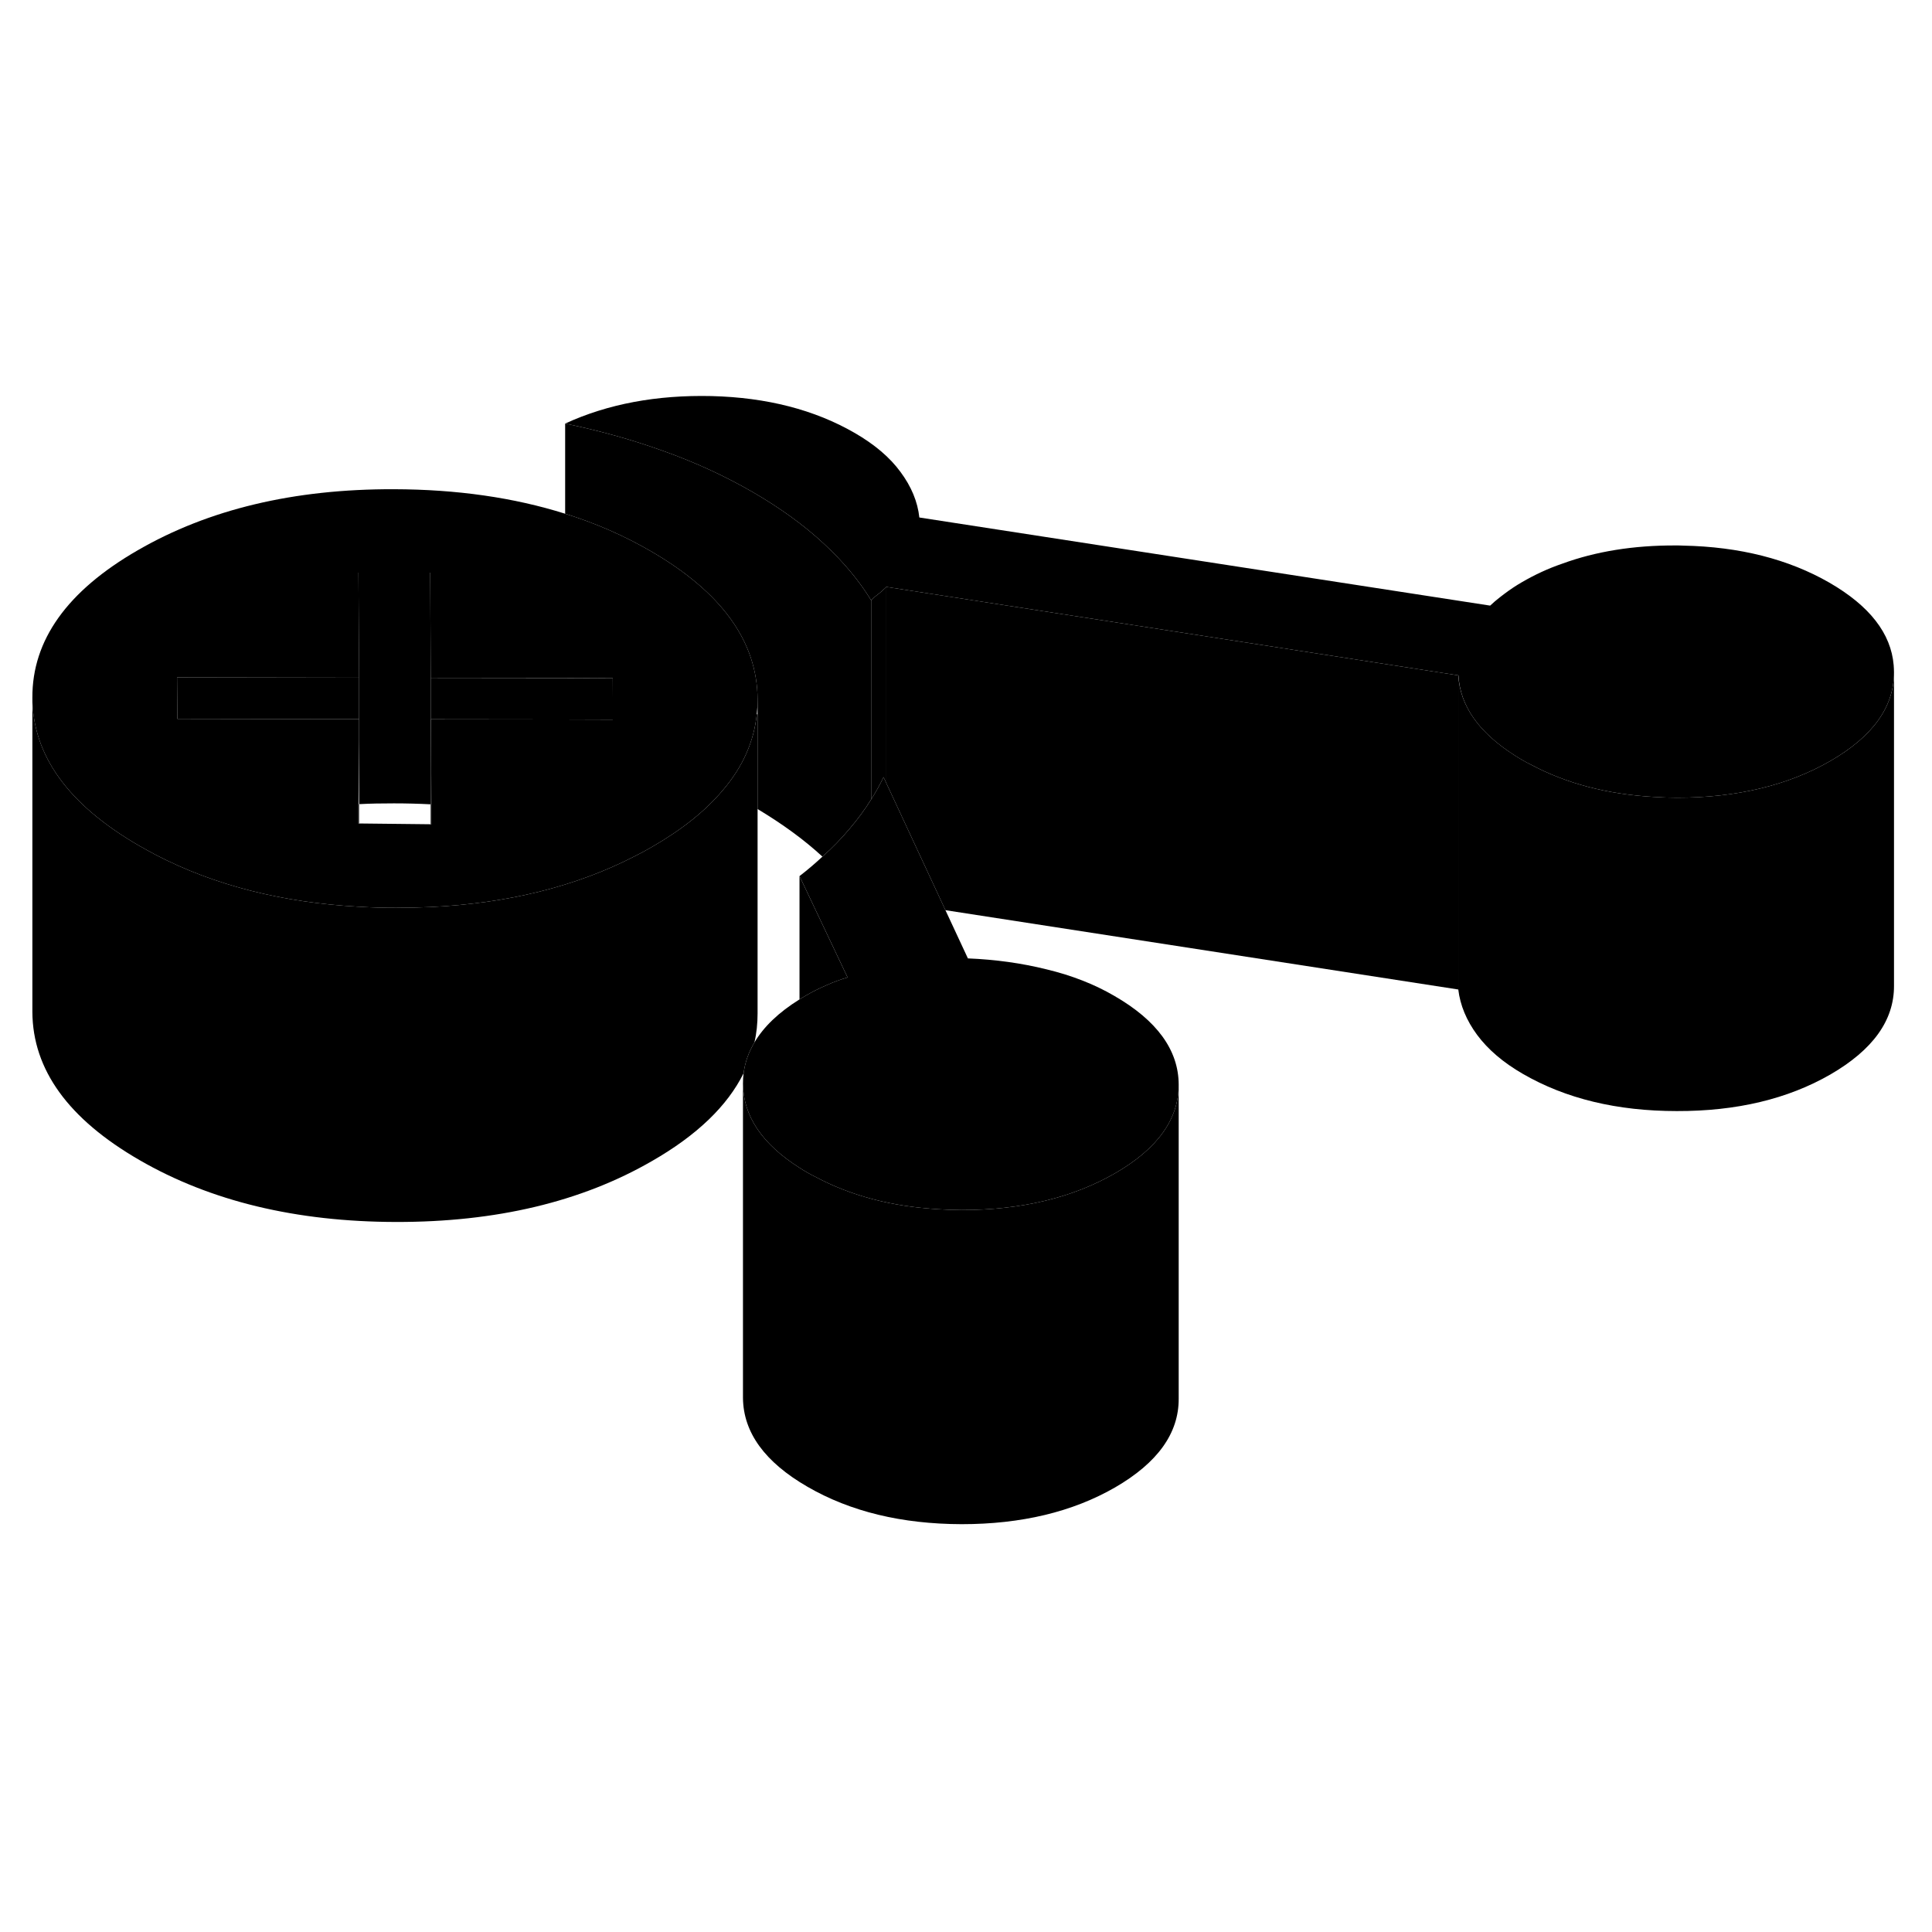 <svg width="24" height="24" viewBox="0 0 123 77" class="pr-icon-iso-duotone-secondary" xmlns="http://www.w3.org/2000/svg" stroke-width="1px" stroke-linecap="round" stroke-linejoin="round">
    <path d="M22.83 28.196V29.426H22.86V28.196H22.83ZM27.46 28.206H27.42V29.476H27.47V28.206H27.46Z" class="pr-icon-iso-duotone-primary-stroke" stroke-linejoin="round"/>
    <path d="M48.231 22.476V41.516C48.231 42.146 48.17 42.766 48.031 43.366C47.66 43.986 47.431 44.636 47.341 45.326C46.311 47.406 44.371 49.276 41.511 50.916C37.011 53.516 31.581 54.806 25.221 54.796C18.861 54.786 13.411 53.476 8.881 50.856C4.361 48.246 2.081 45.106 2.061 41.426V21.426C2.081 25.106 4.361 28.246 8.881 30.856C9.221 31.046 9.561 31.236 9.901 31.416C13.621 33.356 17.941 34.456 22.831 34.726H22.861C23.631 34.776 24.421 34.796 25.221 34.796C25.961 34.796 26.691 34.776 27.401 34.746H27.421C32.351 34.506 36.671 33.436 40.401 31.516C40.781 31.326 41.151 31.126 41.511 30.916C43.421 29.816 44.921 28.616 46.011 27.316C47.281 25.836 48.001 24.216 48.181 22.466C48.201 22.466 48.211 22.466 48.231 22.476Z" class="pr-icon-iso-duotone-primary-stroke" stroke-linejoin="round"/>
    <path d="M22.861 22.786V24.116" class="pr-icon-iso-duotone-primary-stroke" stroke-linejoin="round"/>
    <path d="M75.041 46.046V46.066C75.041 48.256 73.691 50.136 70.991 51.696C68.281 53.256 65.021 54.036 61.221 54.036C60.721 54.036 60.231 54.016 59.751 53.986C56.791 53.816 54.181 53.136 51.921 51.926C51.751 51.846 51.581 51.756 51.411 51.656C51.231 51.556 51.061 51.446 50.901 51.346C48.521 49.836 47.321 48.056 47.301 45.996C47.301 45.766 47.311 45.546 47.341 45.326C47.431 44.636 47.661 43.986 48.031 43.366C48.621 42.366 49.581 41.446 50.901 40.626C51.041 40.536 51.201 40.446 51.351 40.356C51.731 40.136 52.151 39.926 52.611 39.726C53.081 39.516 53.521 39.356 53.961 39.226L50.901 32.776C51.421 32.376 51.901 31.966 52.361 31.536C53.011 30.966 53.591 30.356 54.111 29.736C54.621 29.136 55.071 28.526 55.461 27.896C55.761 27.426 56.021 26.956 56.251 26.476L56.431 26.866L60.191 34.946L61.621 38.016C63.361 38.086 65.031 38.316 66.641 38.716C68.251 39.106 69.681 39.666 70.931 40.396C73.661 41.966 75.031 43.856 75.041 46.046Z" class="pr-icon-iso-duotone-primary-stroke" stroke-linejoin="round"/>
    <path d="M41.411 12.076C39.731 11.106 37.921 10.306 35.981 9.706C32.711 8.676 29.081 8.156 25.081 8.146C18.711 8.126 13.281 9.426 8.781 12.026C4.281 14.616 2.041 17.756 2.061 21.426C2.081 25.106 4.361 28.246 8.881 30.856C9.221 31.046 9.561 31.236 9.901 31.416C13.621 33.356 17.941 34.456 22.831 34.726H22.861C23.631 34.776 24.421 34.796 25.221 34.796C25.961 34.796 26.691 34.776 27.401 34.746H27.421C32.351 34.506 36.671 33.436 40.401 31.516C40.781 31.326 41.151 31.126 41.511 30.916C43.421 29.816 44.921 28.616 46.011 27.316C47.281 25.836 48.001 24.216 48.181 22.466C48.211 22.166 48.231 21.866 48.231 21.566V21.516C48.211 17.836 45.941 14.696 41.411 12.076ZM35.981 22.806H27.441L27.461 28.206V29.476H27.421L22.861 29.426H22.821V28.196L22.861 24.116V22.786L11.291 22.766L11.271 20.126L22.861 20.146L22.821 13.456H27.391L27.421 20.156H35.981L39.011 20.176V22.816L35.981 22.806Z" class="pr-icon-iso-duotone-primary-stroke" stroke-linejoin="round"/>
    <path d="M22.861 20.146V22.786L11.291 22.766L11.271 20.126L22.861 20.146Z" class="pr-icon-iso-duotone-primary-stroke" stroke-linejoin="round"/>
    <path d="M35.981 22.806L27.441 22.796L27.461 28.206H27.421V20.156L35.981 20.166L39.011 20.176L39.021 22.816L35.981 22.806Z" class="pr-icon-iso-duotone-primary-stroke" stroke-linejoin="round"/>
    <path d="M27.42 20.156V28.206C26.66 28.166 25.87 28.146 25.08 28.146C24.29 28.146 23.58 28.156 22.86 28.196V22.786V20.146L22.82 13.456H27.39L27.42 20.156Z" class="pr-icon-iso-duotone-primary-stroke" stroke-linejoin="round"/>
    <path d="M120.581 19.816V39.756C120.591 41.956 119.241 43.836 116.531 45.406C113.821 46.966 110.561 47.746 106.751 47.736C102.951 47.736 99.681 46.947 96.951 45.367C95.701 44.647 94.731 43.816 94.041 42.886C93.361 41.966 92.961 40.996 92.841 39.996V19.997C92.961 21.956 94.161 23.646 96.441 25.096C96.601 25.196 96.771 25.306 96.951 25.406C97.121 25.506 97.291 25.596 97.461 25.677C99.721 26.887 102.331 27.567 105.291 27.736C105.771 27.767 106.261 27.786 106.761 27.786C110.561 27.786 113.821 27.006 116.531 25.446C119.231 23.886 120.581 22.006 120.581 19.816Z" class="pr-icon-iso-duotone-primary-stroke" stroke-linejoin="round"/>
    <path d="M120.58 19.796V19.816C120.58 22.006 119.23 23.886 116.53 25.446C113.82 27.006 110.56 27.786 106.76 27.786C106.26 27.786 105.77 27.766 105.29 27.736C102.33 27.566 99.72 26.886 97.46 25.676C97.29 25.596 97.12 25.506 96.95 25.406C96.77 25.306 96.6 25.196 96.44 25.096C94.16 23.646 92.96 21.956 92.85 19.996H92.84L56.43 14.366C56.27 14.526 56.11 14.666 55.95 14.796C55.78 14.916 55.62 15.056 55.46 15.216C54.69 13.956 53.68 12.746 52.42 11.586C51.16 10.416 49.66 9.336 47.92 8.326C46.17 7.316 44.291 6.446 42.27 5.726C40.261 4.996 38.16 4.416 35.98 3.966C38.7 2.716 41.81 2.136 45.31 2.216C48.82 2.306 51.86 3.086 54.42 4.566C55.68 5.296 56.65 6.116 57.33 7.046C58.02 7.976 58.42 8.936 58.53 9.946L94.87 15.556C95.06 15.376 95.27 15.196 95.501 15.016C95.51 15.016 95.52 15.006 95.54 14.986C95.62 14.926 95.7 14.866 95.79 14.796C96.15 14.526 96.51 14.286 96.89 14.066C97.7 13.596 98.55 13.196 99.46 12.886C101.59 12.106 104 11.716 106.67 11.726C106.83 11.726 106.99 11.726 107.15 11.736C110.75 11.806 113.86 12.596 116.47 14.096C119.03 15.576 120.39 17.326 120.56 19.346C120.57 19.496 120.58 19.646 120.58 19.796Z" class="pr-icon-iso-duotone-primary-stroke" stroke-linejoin="round"/>
    <path d="M53.96 39.226C53.52 39.356 53.08 39.516 52.61 39.726C52.15 39.926 51.73 40.136 51.35 40.356C51.2 40.446 51.04 40.536 50.9 40.626V32.776L53.96 39.226Z" class="pr-icon-iso-duotone-primary-stroke" stroke-linejoin="round"/>
    <path d="M75.041 46.066V66.046C75.051 68.246 73.701 70.126 70.991 71.696C68.281 73.256 65.021 74.036 61.221 74.036C57.411 74.026 54.141 73.236 51.411 71.656C48.691 70.086 47.321 68.196 47.301 65.996V45.996C47.321 48.056 48.521 49.836 50.901 51.346C51.061 51.446 51.231 51.556 51.411 51.656C51.581 51.756 51.751 51.846 51.921 51.926C54.181 53.136 56.791 53.816 59.751 53.986C60.231 54.016 60.721 54.036 61.221 54.036C65.021 54.036 68.281 53.256 70.991 51.696C73.691 50.136 75.041 48.256 75.041 46.066Z" class="pr-icon-iso-duotone-primary-stroke" stroke-linejoin="round"/>
    <path d="M92.841 19.996V39.996L60.191 34.946L56.431 26.866V14.366L92.841 19.996Z" class="pr-icon-iso-duotone-primary-stroke" stroke-linejoin="round"/>
    <path d="M56.431 14.366V26.866L56.251 26.476C56.021 26.956 55.761 27.426 55.461 27.896V15.216C55.621 15.056 55.781 14.916 55.951 14.796C56.111 14.666 56.271 14.526 56.431 14.366Z" class="pr-icon-iso-duotone-primary-stroke" stroke-linejoin="round"/>
    <path d="M55.46 15.216V27.896C55.07 28.526 54.62 29.136 54.11 29.736C53.59 30.356 53.01 30.966 52.36 31.536C51.19 30.456 49.81 29.456 48.23 28.506V21.516C48.211 17.836 45.94 14.696 41.41 12.076C39.73 11.106 37.92 10.306 35.98 9.706V3.966C38.16 4.416 40.261 4.996 42.27 5.726C44.291 6.446 46.17 7.316 47.92 8.326C49.66 9.336 51.16 10.416 52.42 11.586C53.68 12.746 54.69 13.956 55.46 15.216Z" class="pr-icon-iso-duotone-primary-stroke" stroke-linejoin="round"/>
    <path d="M27.421 29.476V28.206" class="pr-icon-iso-duotone-primary-stroke" stroke-linejoin="round"/>
    <path d="M22.861 29.426V28.196" class="pr-icon-iso-duotone-primary-stroke" stroke-linejoin="round"/>
</svg>